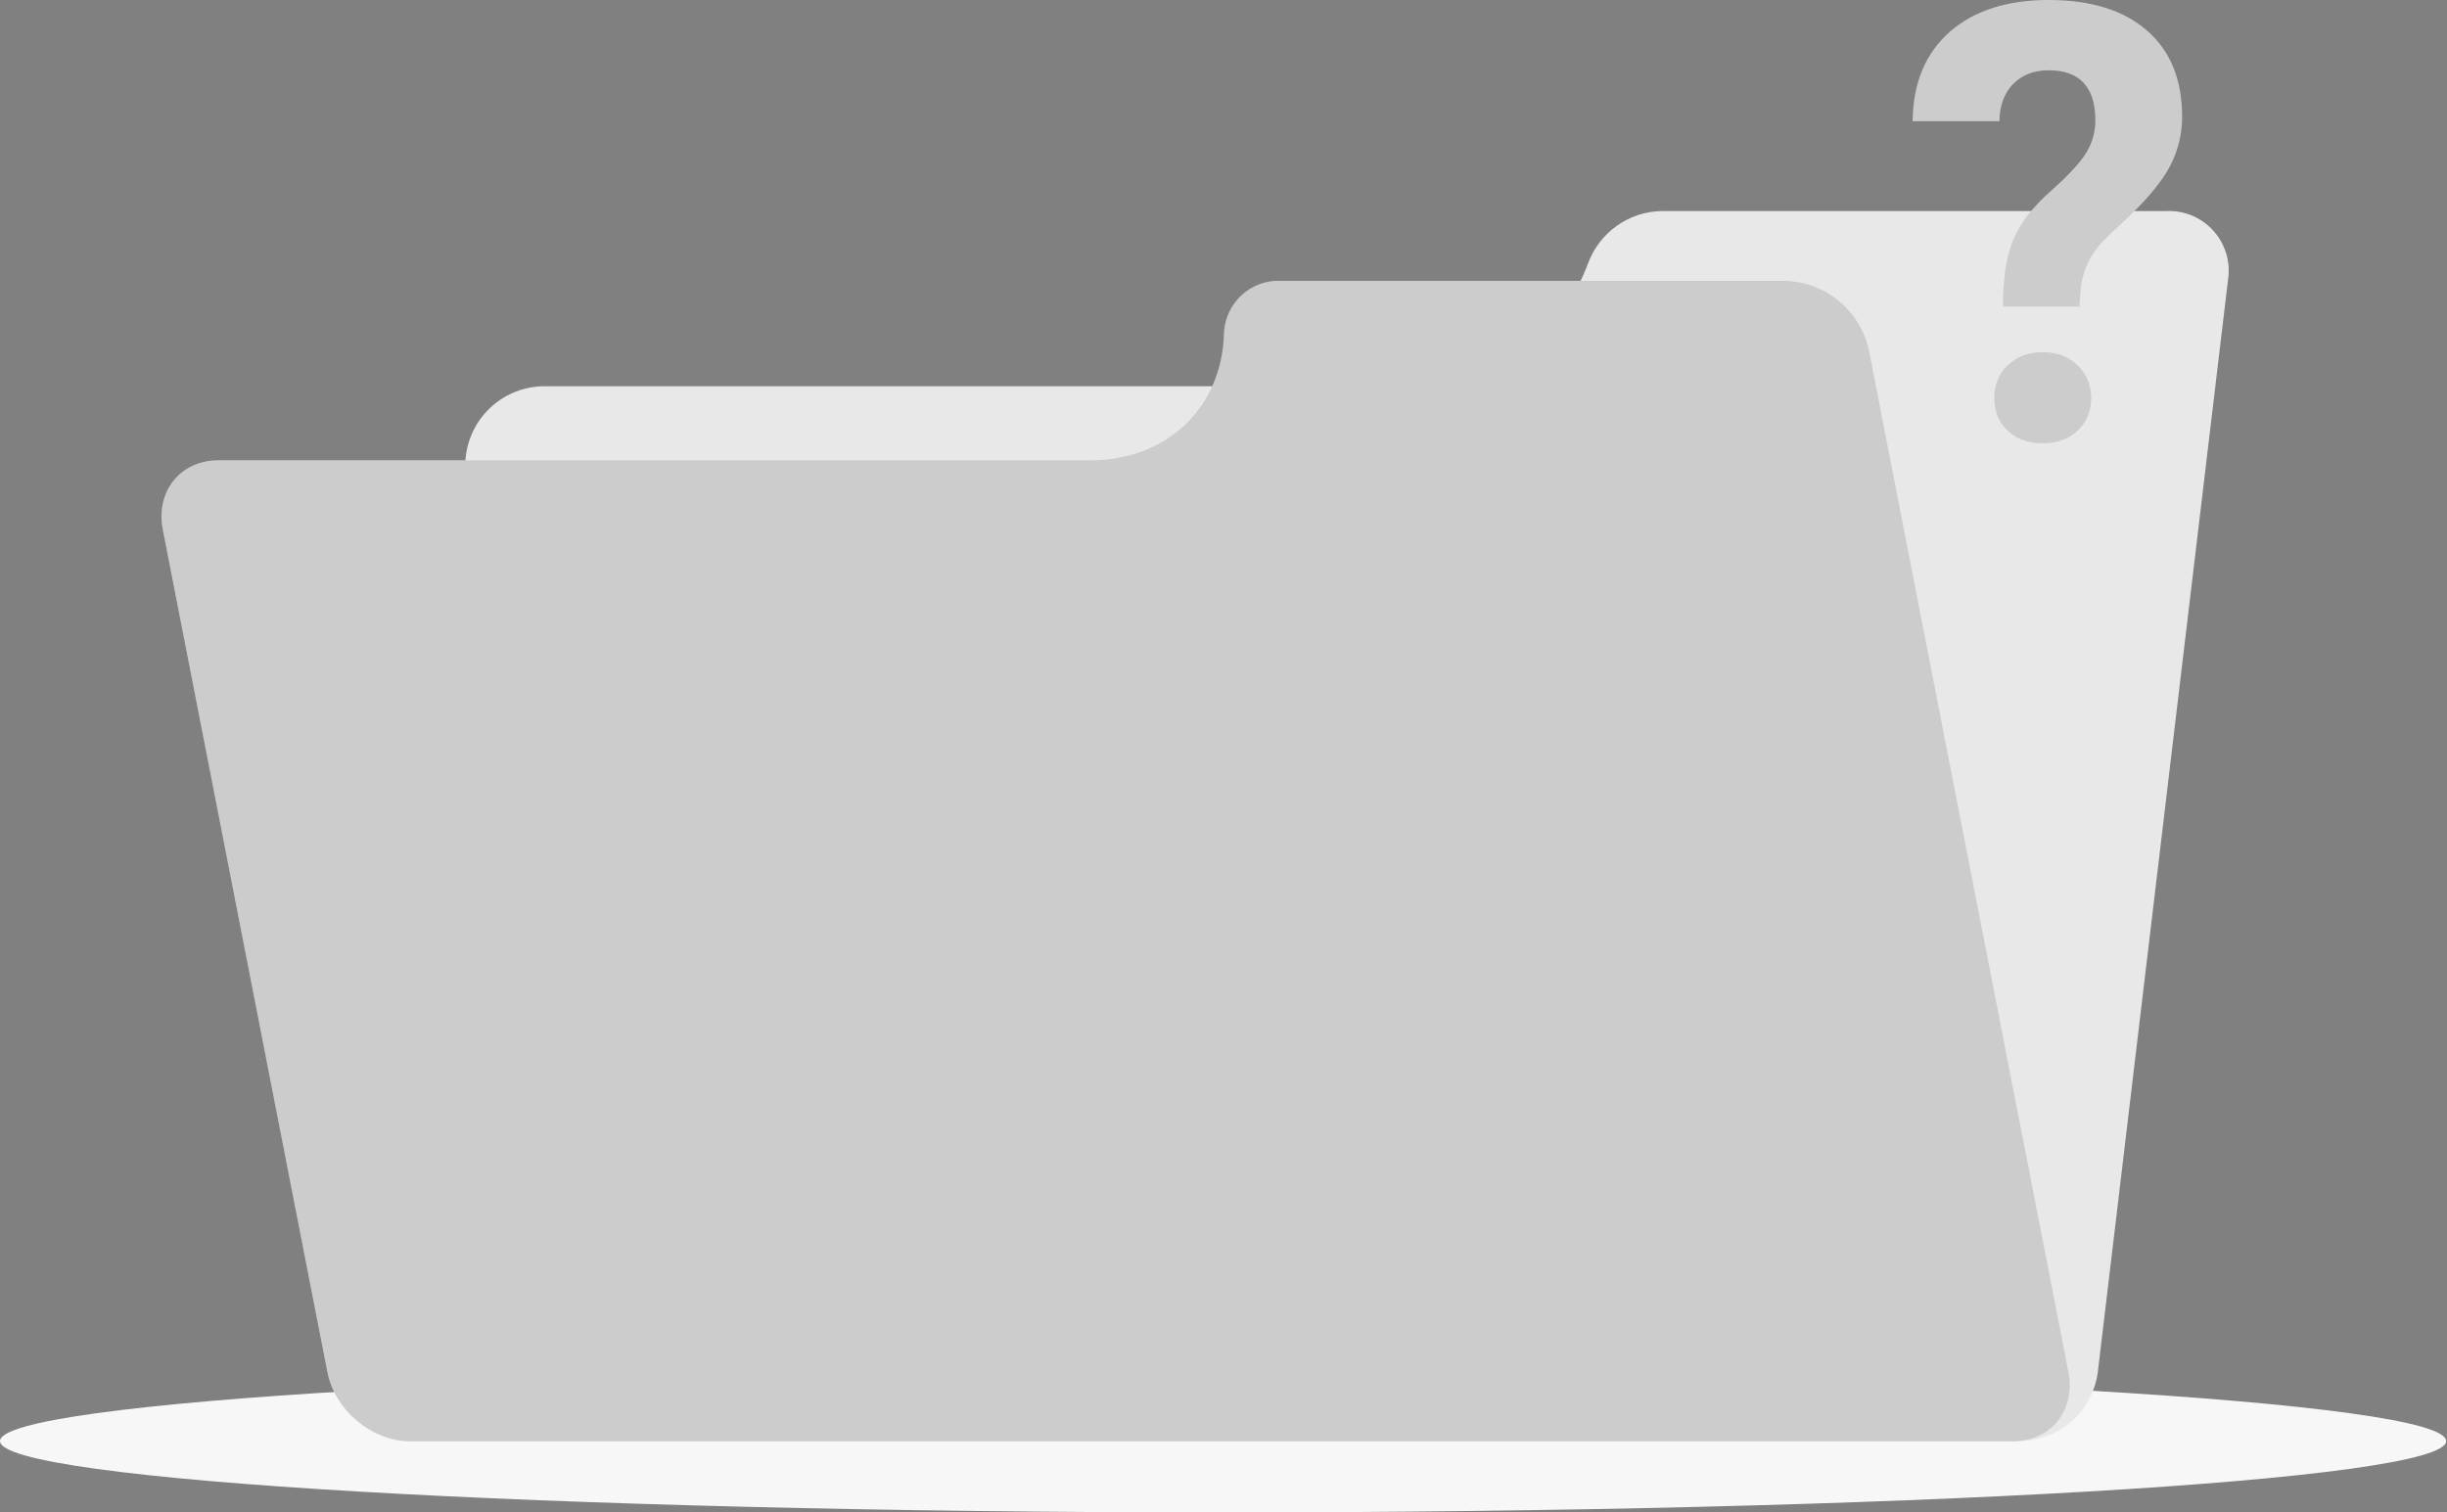 <svg width="165" height="102" viewBox="0 0 165 102" fill="none" xmlns="http://www.w3.org/2000/svg">
<rect x="0" y="0" width="165" height="102" fill="#808080" stroke="none"/>
<path d="M82.473 102C128.021 102 164.945 99.844 164.945 97.185C164.945 94.526 128.021 92.37 82.473 92.37C36.924 92.37 0 94.526 0 97.185C0 99.844 36.924 102 82.473 102Z" fill="#F7F7F7"/>
<path d="M107.075 17.775C107.451 16.751 108.127 15.864 109.016 15.231C109.905 14.599 110.965 14.25 112.056 14.232H146.106C146.694 14.21 147.28 14.317 147.823 14.546C148.365 14.776 148.851 15.121 149.245 15.558C149.639 15.996 149.933 16.514 150.105 17.077C150.277 17.64 150.323 18.234 150.241 18.817L141.444 92.621C141.257 93.877 140.63 95.027 139.674 95.863C138.718 96.699 137.495 97.168 136.225 97.185H28.184C27.598 97.207 27.014 97.101 26.473 96.873C25.932 96.646 25.448 96.302 25.054 95.867C24.66 95.432 24.367 94.916 24.194 94.355C24.021 93.794 23.973 93.202 24.054 92.621L31.43 30.613C31.616 29.356 32.244 28.207 33.2 27.371C34.156 26.535 35.379 26.066 36.649 26.048H95.442C97.989 26.005 100.464 25.191 102.541 23.715C104.617 22.238 106.198 20.167 107.075 17.775Z" fill="#E8E8E8"/>
<path d="M82.532 22.569C82.538 22.075 82.644 21.588 82.843 21.136C83.041 20.684 83.328 20.277 83.688 19.938C84.047 19.6 84.47 19.337 84.933 19.166C85.396 18.994 85.889 18.918 86.382 18.941H120.432C121.75 18.991 123.014 19.478 124.026 20.325C125.037 21.172 125.739 22.331 126.021 23.619L139.475 92.527C139.977 95.109 138.292 97.206 135.71 97.206H27.67C25.083 97.206 22.565 95.109 22.076 92.527L10.979 35.721C10.477 33.139 12.161 31.042 14.743 31.042H73.54C78.644 31.042 82.358 27.528 82.532 22.569Z" fill="white"/>
<path opacity="0.2" d="M82.532 22.569C82.538 22.075 82.644 21.588 82.843 21.136C83.041 20.684 83.328 20.277 83.688 19.938C84.047 19.6 84.47 19.337 84.933 19.166C85.396 18.994 85.889 18.918 86.382 18.941H120.432C121.75 18.991 123.014 19.478 124.026 20.325C125.037 21.172 125.739 22.331 126.021 23.619L139.475 92.527C139.977 95.109 138.292 97.206 135.71 97.206H27.67C25.083 97.206 22.565 95.109 22.076 92.527L10.979 35.721C10.477 33.139 12.161 31.042 14.743 31.042H73.54C78.644 31.042 82.358 27.528 82.532 22.569Z" fill="black"/>
<path d="M135.057 20.674C135.057 18.799 135.286 17.305 135.743 16.194C136.2 15.082 137.034 13.99 138.244 12.919C139.468 11.834 140.281 10.957 140.684 10.287C141.088 9.604 141.29 8.887 141.29 8.137C141.29 5.873 140.241 4.741 138.143 4.741C137.148 4.741 136.348 5.049 135.743 5.666C135.151 6.268 134.842 7.106 134.815 8.177H128.966C128.993 5.619 129.82 3.616 131.447 2.17C133.087 0.723 135.319 -0 138.143 -0C140.994 -0 143.206 0.69 144.779 2.069C146.352 3.435 147.139 5.371 147.139 7.876C147.139 9.014 146.883 10.092 146.372 11.111C145.861 12.115 144.967 13.233 143.69 14.466L142.056 16.013C141.034 16.991 140.449 18.136 140.301 19.449L140.221 20.674H135.057ZM134.472 26.842C134.472 25.945 134.775 25.208 135.38 24.632C135.998 24.043 136.785 23.748 137.74 23.748C138.694 23.748 139.474 24.043 140.079 24.632C140.698 25.208 141.007 25.945 141.007 26.842C141.007 27.727 140.705 28.456 140.1 29.032C139.508 29.608 138.721 29.896 137.74 29.896C136.758 29.896 135.965 29.608 135.36 29.032C134.768 28.456 134.472 27.727 134.472 26.842Z" fill="#CCCCCC"/>
</svg>
